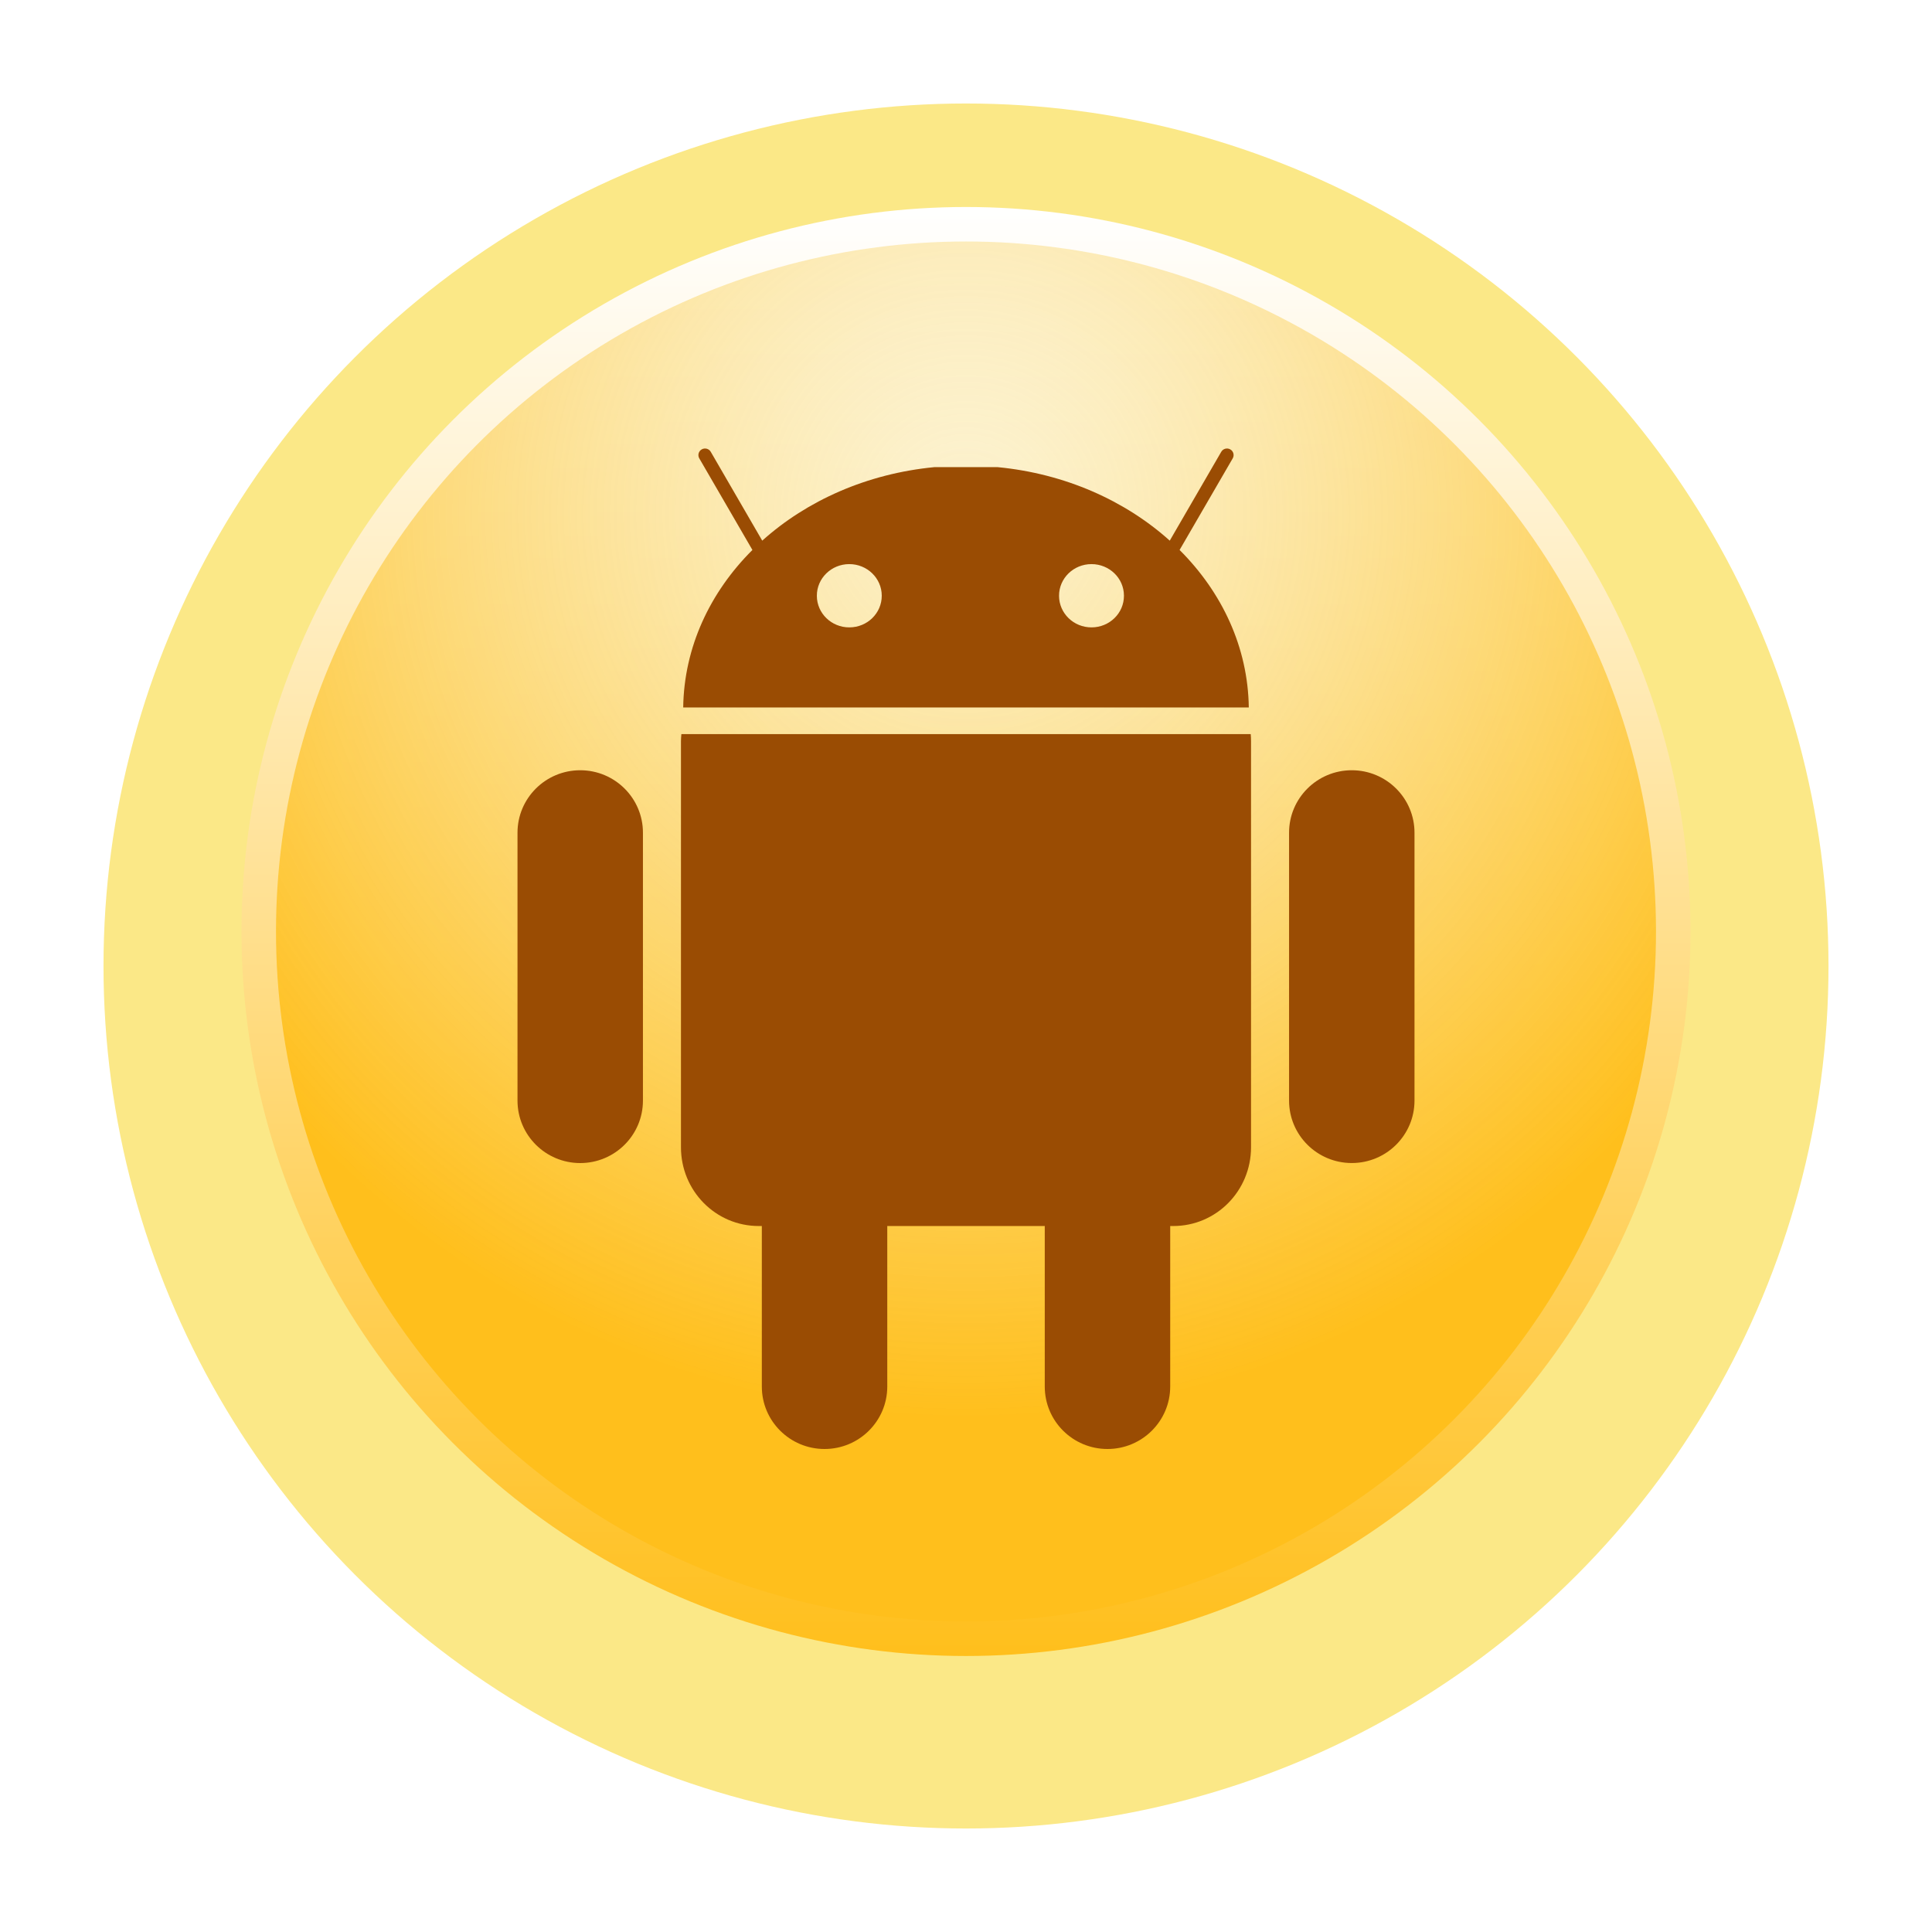 <svg width="56" height="56" viewBox="0 0 56 56" fill="none" xmlns="http://www.w3.org/2000/svg">
<g filter="url(#filter0_d_143_16)">
<circle cx="28" cy="27" r="25" fill="#FBE887"/>
</g>
<circle cx="28" cy="27" r="21" fill="url(#paint0_linear_143_16)"/>
<circle cx="28" cy="27" r="20" fill="url(#paint1_radial_143_16)"/>
<path d="M19.75 21.279C19.744 21.348 19.738 21.417 19.738 21.488V33.252C19.738 34.517 20.744 35.537 21.993 35.537H22.082V40.19C22.082 41.19 22.896 42 23.9 42C24.903 42 25.718 41.19 25.718 40.19V35.537H30.283V40.19C30.283 41.19 31.097 42 32.101 42C33.104 42 33.919 41.19 33.919 40.19V35.537H34.007C35.256 35.537 36.262 34.517 36.262 33.252V21.488C36.262 21.417 36.259 21.348 36.253 21.279H19.75Z" fill="#9A4C03"/>
<path d="M16.818 22.326C15.814 22.326 15 23.137 15 24.137V31.901C15 32.901 15.814 33.712 16.818 33.712C17.822 33.712 18.636 32.901 18.636 31.901V24.136C18.636 23.137 17.822 22.326 16.818 22.326Z" fill="#9A4C03"/>
<path d="M39.182 22.326C38.178 22.326 37.364 23.137 37.364 24.137V31.901C37.364 32.901 38.178 33.711 39.182 33.711C40.186 33.711 41 32.901 41 31.901V24.136C41 23.137 40.186 22.326 39.182 22.326Z" fill="#9A4C03"/>
<path d="M36.197 20.506C36.173 18.761 35.421 17.167 34.191 15.941L35.731 13.286C35.784 13.195 35.752 13.078 35.661 13.026C35.569 12.973 35.452 13.004 35.399 13.095L33.906 15.671C32.613 14.509 30.867 13.727 28.913 13.54H27.087C25.133 13.727 23.387 14.509 22.094 15.671L20.601 13.095C20.548 13.004 20.431 12.973 20.339 13.026C20.248 13.078 20.216 13.195 20.269 13.286L21.809 15.941C20.579 17.166 19.827 18.761 19.803 20.506L36.197 20.506ZM30.697 17.268C30.696 16.763 31.116 16.352 31.635 16.351C32.154 16.35 32.577 16.758 32.578 17.263V17.268C32.58 17.773 32.16 18.184 31.64 18.185C31.121 18.187 30.699 17.778 30.697 17.273V17.268ZM23.677 17.268C23.676 16.763 24.096 16.352 24.615 16.351C25.134 16.35 25.556 16.758 25.558 17.263V17.268C25.559 17.773 25.14 18.184 24.62 18.185C24.101 18.187 23.679 17.778 23.677 17.273V17.268Z" fill="#9A4C03"/>
<defs>
<filter id="filter0_d_143_16" x="0" y="0" width="56" height="56" filterUnits="userSpaceOnUse" color-interpolation-filters="sRGB">
<feFlood flood-opacity="0" result="BackgroundImageFix"/>
<feColorMatrix in="SourceAlpha" type="matrix" values="0 0 0 0 0 0 0 0 0 0 0 0 0 0 0 0 0 0 127 0" result="hardAlpha"/>
<feMorphology radius="1" operator="dilate" in="SourceAlpha" result="effect1_dropShadow_143_16"/>
<feOffset dy="1"/>
<feGaussianBlur stdDeviation="1"/>
<feComposite in2="hardAlpha" operator="out"/>
<feColorMatrix type="matrix" values="0 0 0 0 0 0 0 0 0 0 0 0 0 0 0 0 0 0 0.4 0"/>
<feBlend mode="normal" in2="BackgroundImageFix" result="effect1_dropShadow_143_16"/>
<feBlend mode="normal" in="SourceGraphic" in2="effect1_dropShadow_143_16" result="shape"/>
</filter>
<linearGradient id="paint0_linear_143_16" x1="28" y1="6" x2="28" y2="48" gradientUnits="userSpaceOnUse">
<stop stop-color="white"/>
<stop offset="1" stop-color="#FFBF1C"/>
</linearGradient>
<radialGradient id="paint1_radial_143_16" cx="0" cy="0" r="1" gradientUnits="userSpaceOnUse" gradientTransform="translate(28 15) rotate(90) scale(26)">
<stop stop-color="#F9F1CA" stop-opacity="0.46"/>
<stop offset="1" stop-color="#FFBF1C"/>
</radialGradient>
</defs>
</svg>
